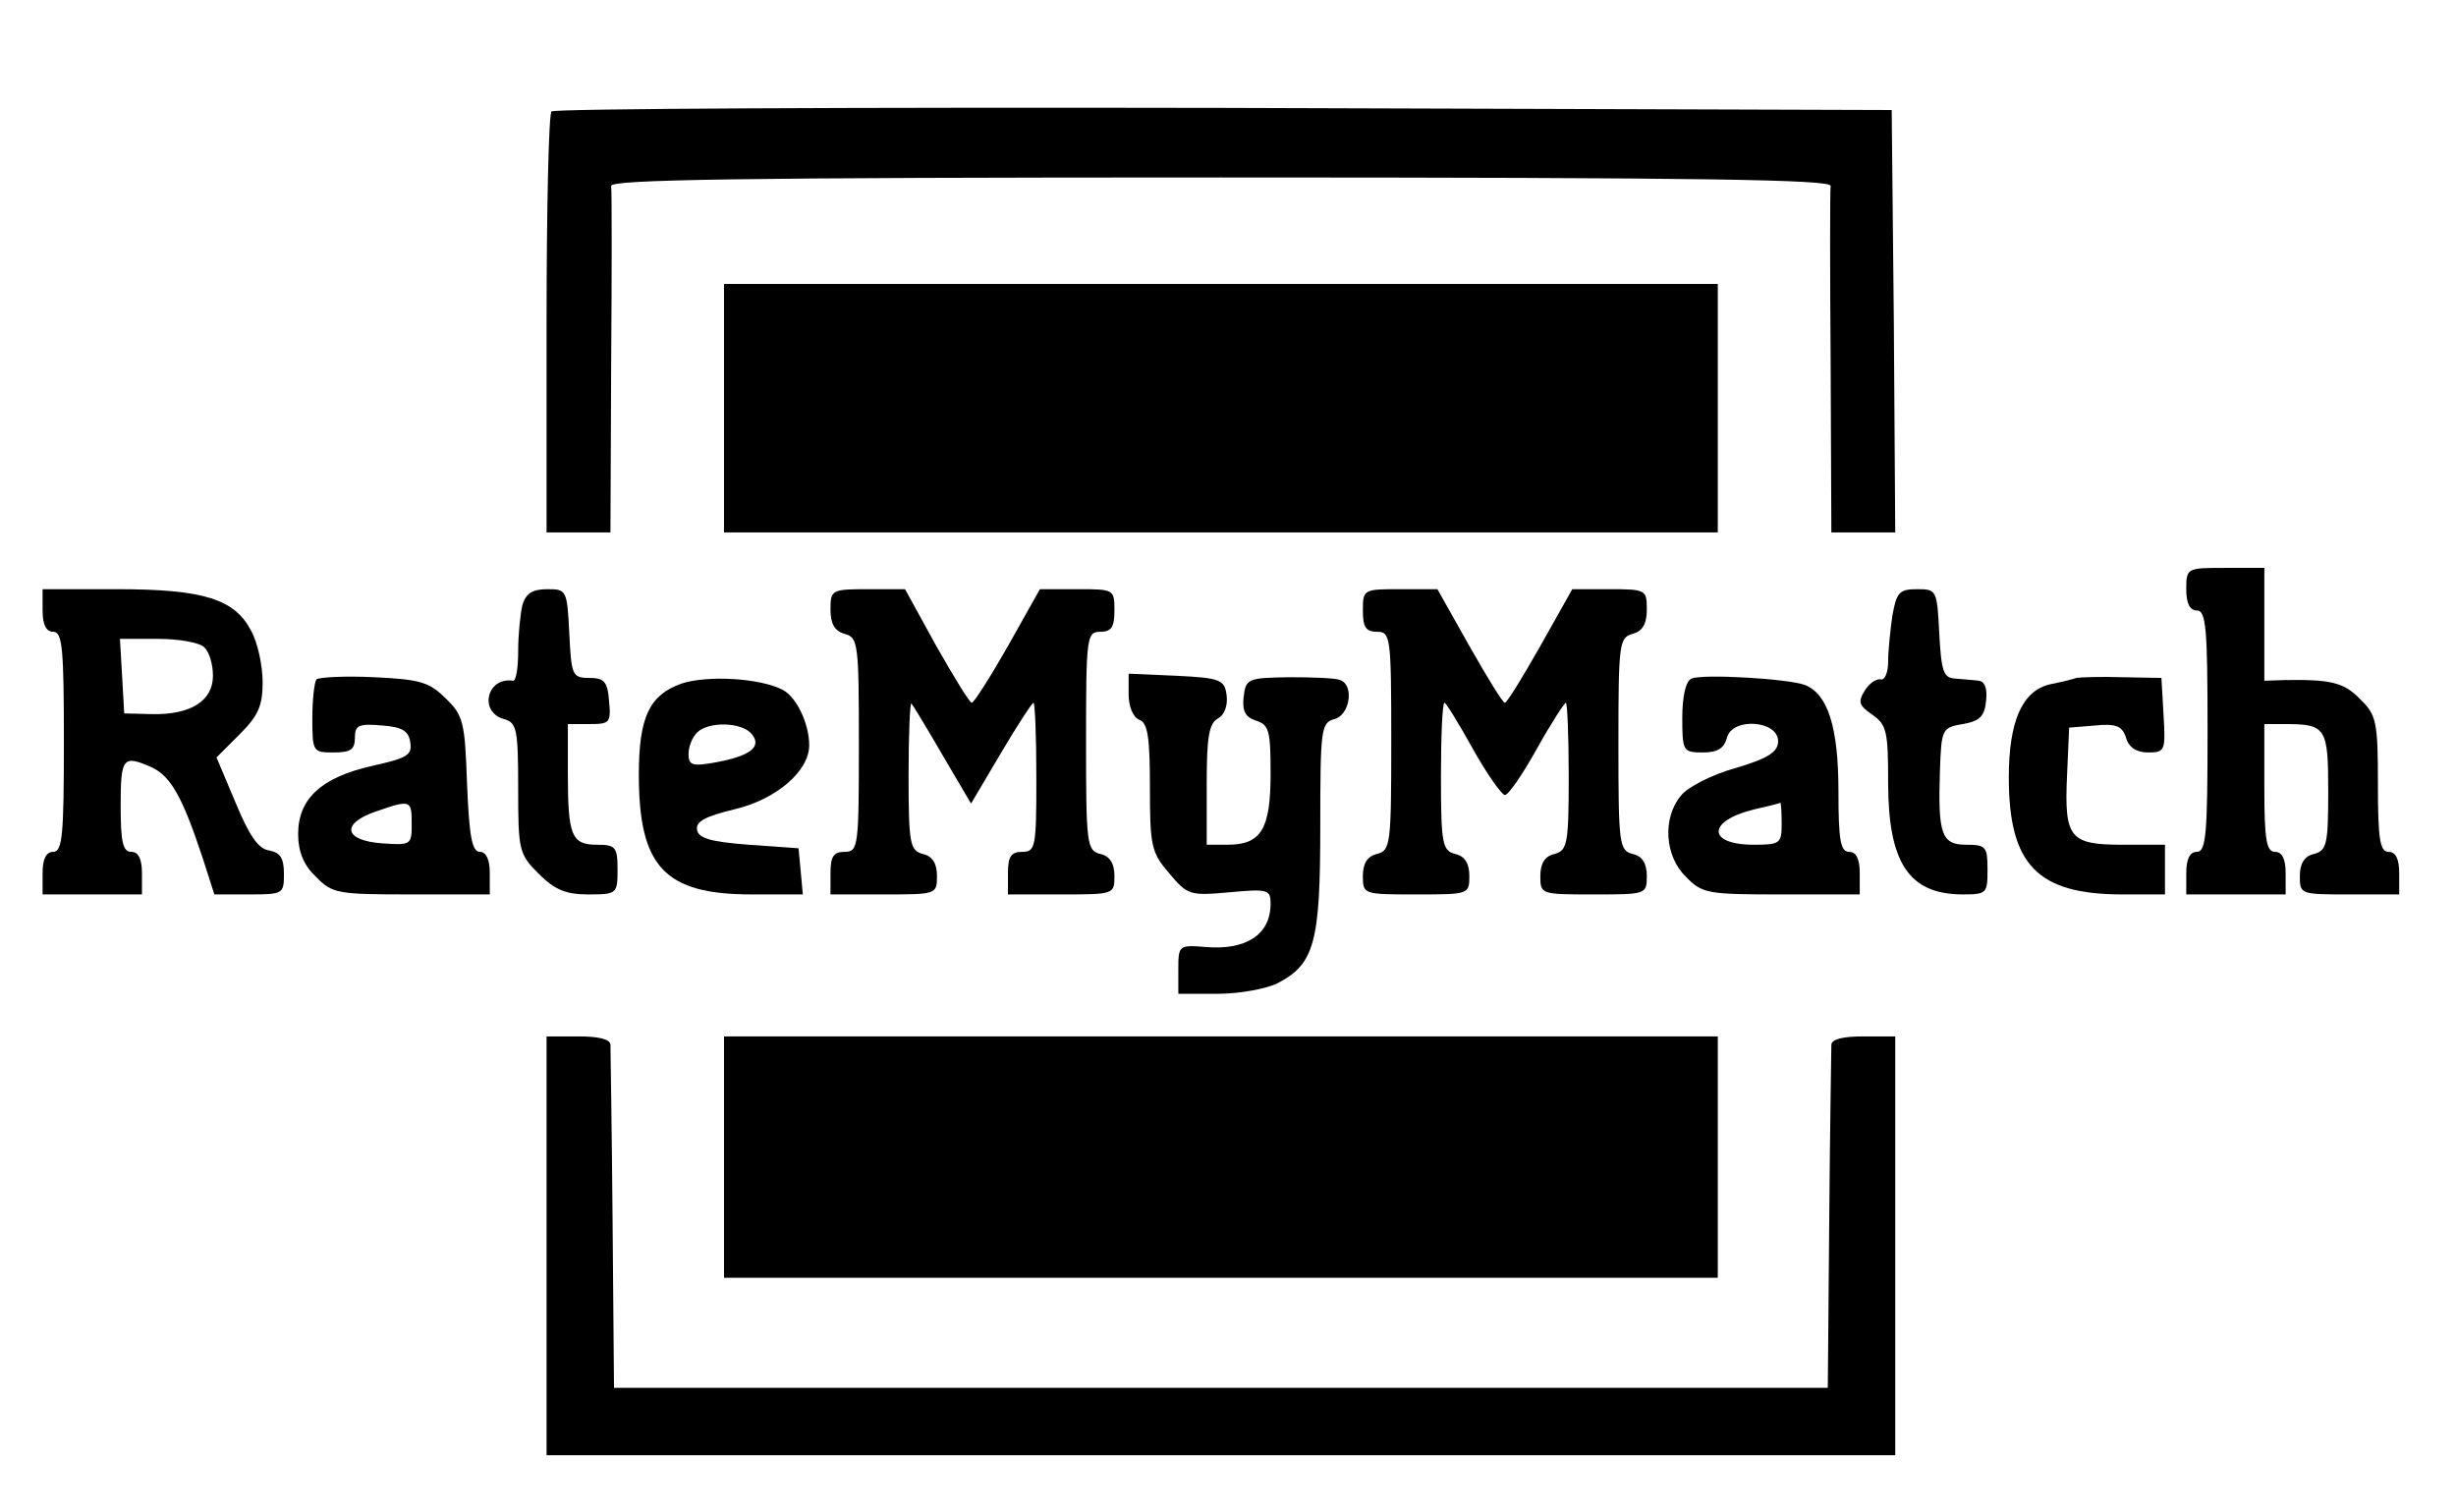 <?xml version="1.0" standalone="no"?>
<!DOCTYPE svg PUBLIC "-//W3C//DTD SVG 20010904//EN"
 "http://www.w3.org/TR/2001/REC-SVG-20010904/DTD/svg10.dtd">
<svg version="1.0" xmlns="http://www.w3.org/2000/svg"
 width="346pt" height="213pt" viewBox="0 0 346 213"
 preserveAspectRatio="xMidYMid meet">

<g transform="translate(0,213) scale(0.1,-0.1)"
fill="#000000" stroke="none">
<path d="M777 1973 c-4 -3 -7 -138 -7 -300 l0 -293 45 0 45 0 1 238 c1 130 1
243 0 250 -2 9 176 12 859 12 683 0 861 -3 859 -12 -1 -7 -1 -120 0 -250 l1
-238 45 0 45 0 -2 298 -3 297 -941 3 c-517 1 -944 -1 -947 -5z"/>
<path d="M1020 1555 l0 -175 700 0 700 0 0 175 0 175 -700 0 -700 0 0 -175z"/>
<path d="M3080 1300 c0 -20 5 -30 15 -30 13 0 15 -26 15 -170 0 -144 -2 -170
-15 -170 -10 0 -15 -10 -15 -30 l0 -30 70 0 70 0 0 30 c0 20 -5 30 -15 30 -12
0 -15 17 -15 90 l0 90 29 0 c58 0 61 -5 61 -95 0 -74 -2 -83 -20 -88 -14 -3
-20 -14 -20 -31 0 -26 1 -26 70 -26 l70 0 0 30 c0 20 -5 30 -15 30 -12 0 -15
17 -15 95 0 88 -2 98 -25 120 -23 24 -42 28 -107 27 l-28 -1 0 80 0 79 -55 0
c-54 0 -55 0 -55 -30z"/>
<path d="M60 1270 c0 -20 5 -30 15 -30 13 0 15 -24 15 -155 0 -131 -2 -155
-15 -155 -10 0 -15 -10 -15 -30 l0 -30 70 0 70 0 0 30 c0 20 -5 30 -15 30 -12
0 -15 14 -15 65 0 68 3 72 44 54 27 -13 43 -42 71 -126 l17 -53 49 0 c48 0 49
1 49 29 0 22 -5 30 -21 33 -15 2 -28 21 -47 67 l-27 64 33 33 c26 26 32 40 32
73 0 23 -7 56 -16 72 -23 45 -67 59 -189 59 l-105 0 0 -30z m228 -52 c7 -7 12
-24 12 -40 0 -35 -31 -55 -85 -54 l-40 1 -3 53 -3 52 53 0 c30 0 59 -5 66 -12z"/>
<path d="M736 1278 c-3 -13 -6 -42 -6 -65 0 -24 -3 -42 -7 -42 -37 6 -49 -44
-13 -54 18 -5 20 -14 20 -97 0 -88 1 -93 29 -121 23 -23 39 -29 70 -29 40 0
41 1 41 35 0 32 -3 35 -29 35 -36 0 -41 13 -41 101 l0 69 31 0 c28 0 30 2 27
33 -2 27 -7 32 -28 32 -24 0 -25 4 -28 63 -3 61 -4 62 -31 62 -21 0 -30 -6
-35 -22z"/>
<path d="M1170 1271 c0 -20 6 -30 20 -34 19 -5 20 -14 20 -156 0 -144 -1 -151
-20 -151 -16 0 -20 -7 -20 -30 l0 -30 75 0 c74 0 75 0 75 26 0 17 -6 28 -20
31 -18 5 -20 14 -20 111 0 58 2 103 4 101 2 -2 22 -35 44 -73 l40 -68 42 71
c23 39 44 71 46 71 2 0 4 -47 4 -105 0 -98 -1 -105 -20 -105 -16 0 -20 -7 -20
-30 l0 -30 75 0 c74 0 75 0 75 26 0 17 -6 28 -20 31 -19 5 -20 14 -20 159 0
147 1 154 20 154 16 0 20 7 20 30 0 30 -1 30 -52 30 l-53 0 -45 -80 c-25 -44
-48 -80 -51 -80 -3 0 -25 36 -50 80 l-44 80 -52 0 c-52 0 -53 -1 -53 -29z"/>
<path d="M1920 1270 c0 -23 4 -30 20 -30 19 0 20 -7 20 -154 0 -145 -1 -154
-20 -159 -14 -3 -20 -14 -20 -31 0 -26 1 -26 75 -26 74 0 75 0 75 26 0 17 -6
28 -20 31 -18 5 -20 14 -20 109 0 57 2 104 5 104 2 0 20 -29 40 -65 20 -36 41
-65 45 -65 5 0 25 29 45 65 20 36 39 65 41 65 2 0 4 -47 4 -104 0 -95 -2 -104
-20 -109 -14 -3 -20 -14 -20 -31 0 -26 1 -26 75 -26 74 0 75 0 75 26 0 17 -6
28 -20 31 -19 5 -20 14 -20 155 0 141 1 150 20 155 14 4 20 14 20 34 0 28 -1
29 -52 29 l-53 0 -45 -80 c-25 -44 -47 -80 -50 -80 -3 0 -25 36 -50 80 l-45
80 -52 0 c-52 0 -53 0 -53 -30z"/>
<path d="M2666 1263 c-3 -21 -6 -50 -6 -65 0 -16 -5 -27 -11 -25 -6 1 -16 -6
-22 -16 -10 -16 -8 -21 11 -34 20 -14 22 -24 22 -95 0 -113 29 -157 103 -158
36 0 37 1 37 35 0 32 -2 35 -30 35 -35 0 -40 15 -37 105 2 58 3 60 32 65 24 4
31 11 33 33 2 17 -2 27 -10 28 -7 1 -22 2 -33 3 -17 1 -20 9 -23 64 -3 61 -4
62 -31 62 -25 0 -29 -4 -35 -37z"/>
<path d="M446 1173 c-3 -3 -6 -28 -6 -55 0 -47 1 -48 30 -48 24 0 30 4 30 21
0 17 5 20 38 17 29 -2 38 -8 40 -24 3 -18 -5 -22 -54 -33 -71 -16 -104 -46
-104 -96 0 -25 8 -44 25 -60 23 -24 31 -25 135 -25 l110 0 0 30 c0 19 -5 30
-14 30 -11 0 -15 22 -18 95 -3 87 -5 97 -30 121 -23 23 -36 27 -101 30 -41 2
-77 0 -81 -3z m134 -204 c0 -29 -1 -30 -42 -27 -54 4 -58 28 -8 45 49 17 50
16 50 -18z"/>
<path d="M960 1167 c-45 -16 -60 -47 -60 -128 0 -130 36 -169 159 -169 l72 0
-3 33 -3 32 -70 5 c-53 4 -71 9 -73 21 -2 12 12 19 53 29 59 14 105 54 105 90
0 31 -18 68 -37 78 -32 17 -107 21 -143 9z m99 -71 c15 -18 -2 -31 -51 -40
-33 -6 -38 -4 -38 12 0 10 5 23 12 30 16 16 63 15 77 -2z"/>
<path d="M1590 1152 c0 -17 6 -32 15 -36 12 -4 15 -25 15 -95 0 -83 2 -92 27
-121 26 -31 29 -32 85 -27 54 5 58 4 58 -16 0 -44 -35 -66 -92 -61 -37 3 -38
2 -38 -31 l0 -35 55 0 c31 0 69 7 85 15 52 27 60 58 60 220 0 138 1 147 20
152 22 6 28 48 8 55 -7 3 -40 4 -73 4 -57 -1 -60 -2 -63 -28 -2 -19 2 -28 17
-33 19 -6 21 -14 21 -75 0 -78 -13 -100 -61 -100 l-29 0 0 85 c0 66 3 86 16
93 9 5 14 18 12 33 -3 21 -8 24 -70 27 l-68 3 0 -29z"/>
<path d="M2383 1174 c-8 -3 -13 -25 -13 -55 0 -47 1 -49 29 -49 21 0 30 6 34
21 8 29 72 24 72 -5 0 -15 -13 -24 -60 -38 -33 -9 -68 -27 -77 -39 -26 -31
-23 -85 7 -114 23 -24 31 -25 135 -25 l110 0 0 30 c0 20 -5 30 -15 30 -12 0
-15 16 -15 85 0 91 -15 137 -47 150 -24 9 -145 16 -160 9z m127 -204 c0 -28
-2 -30 -39 -30 -67 0 -66 34 1 50 18 4 34 8 36 9 1 1 2 -12 2 -29z"/>
<path d="M2925 1175 c-5 -2 -22 -6 -37 -9 -39 -9 -58 -52 -58 -131 0 -123 40
-165 160 -165 l60 0 0 35 0 35 -59 0 c-75 0 -83 9 -79 97 l3 68 37 3 c29 3 38
-1 43 -17 4 -14 15 -21 31 -21 24 0 25 2 22 53 l-3 52 -55 1 c-30 1 -59 0 -65
-1z"/>
<path d="M770 375 l0 -295 950 0 950 0 0 295 0 295 -45 0 c-29 0 -45 -4 -45
-12 0 -7 -2 -119 -3 -248 l-2 -235 -855 0 -855 0 -2 235 c-1 129 -3 241 -3
248 0 8 -16 12 -45 12 l-45 0 0 -295z"/>
<path d="M1020 500 l0 -170 700 0 700 0 0 170 0 170 -700 0 -700 0 0 -170z"/>
</g>
</svg>
